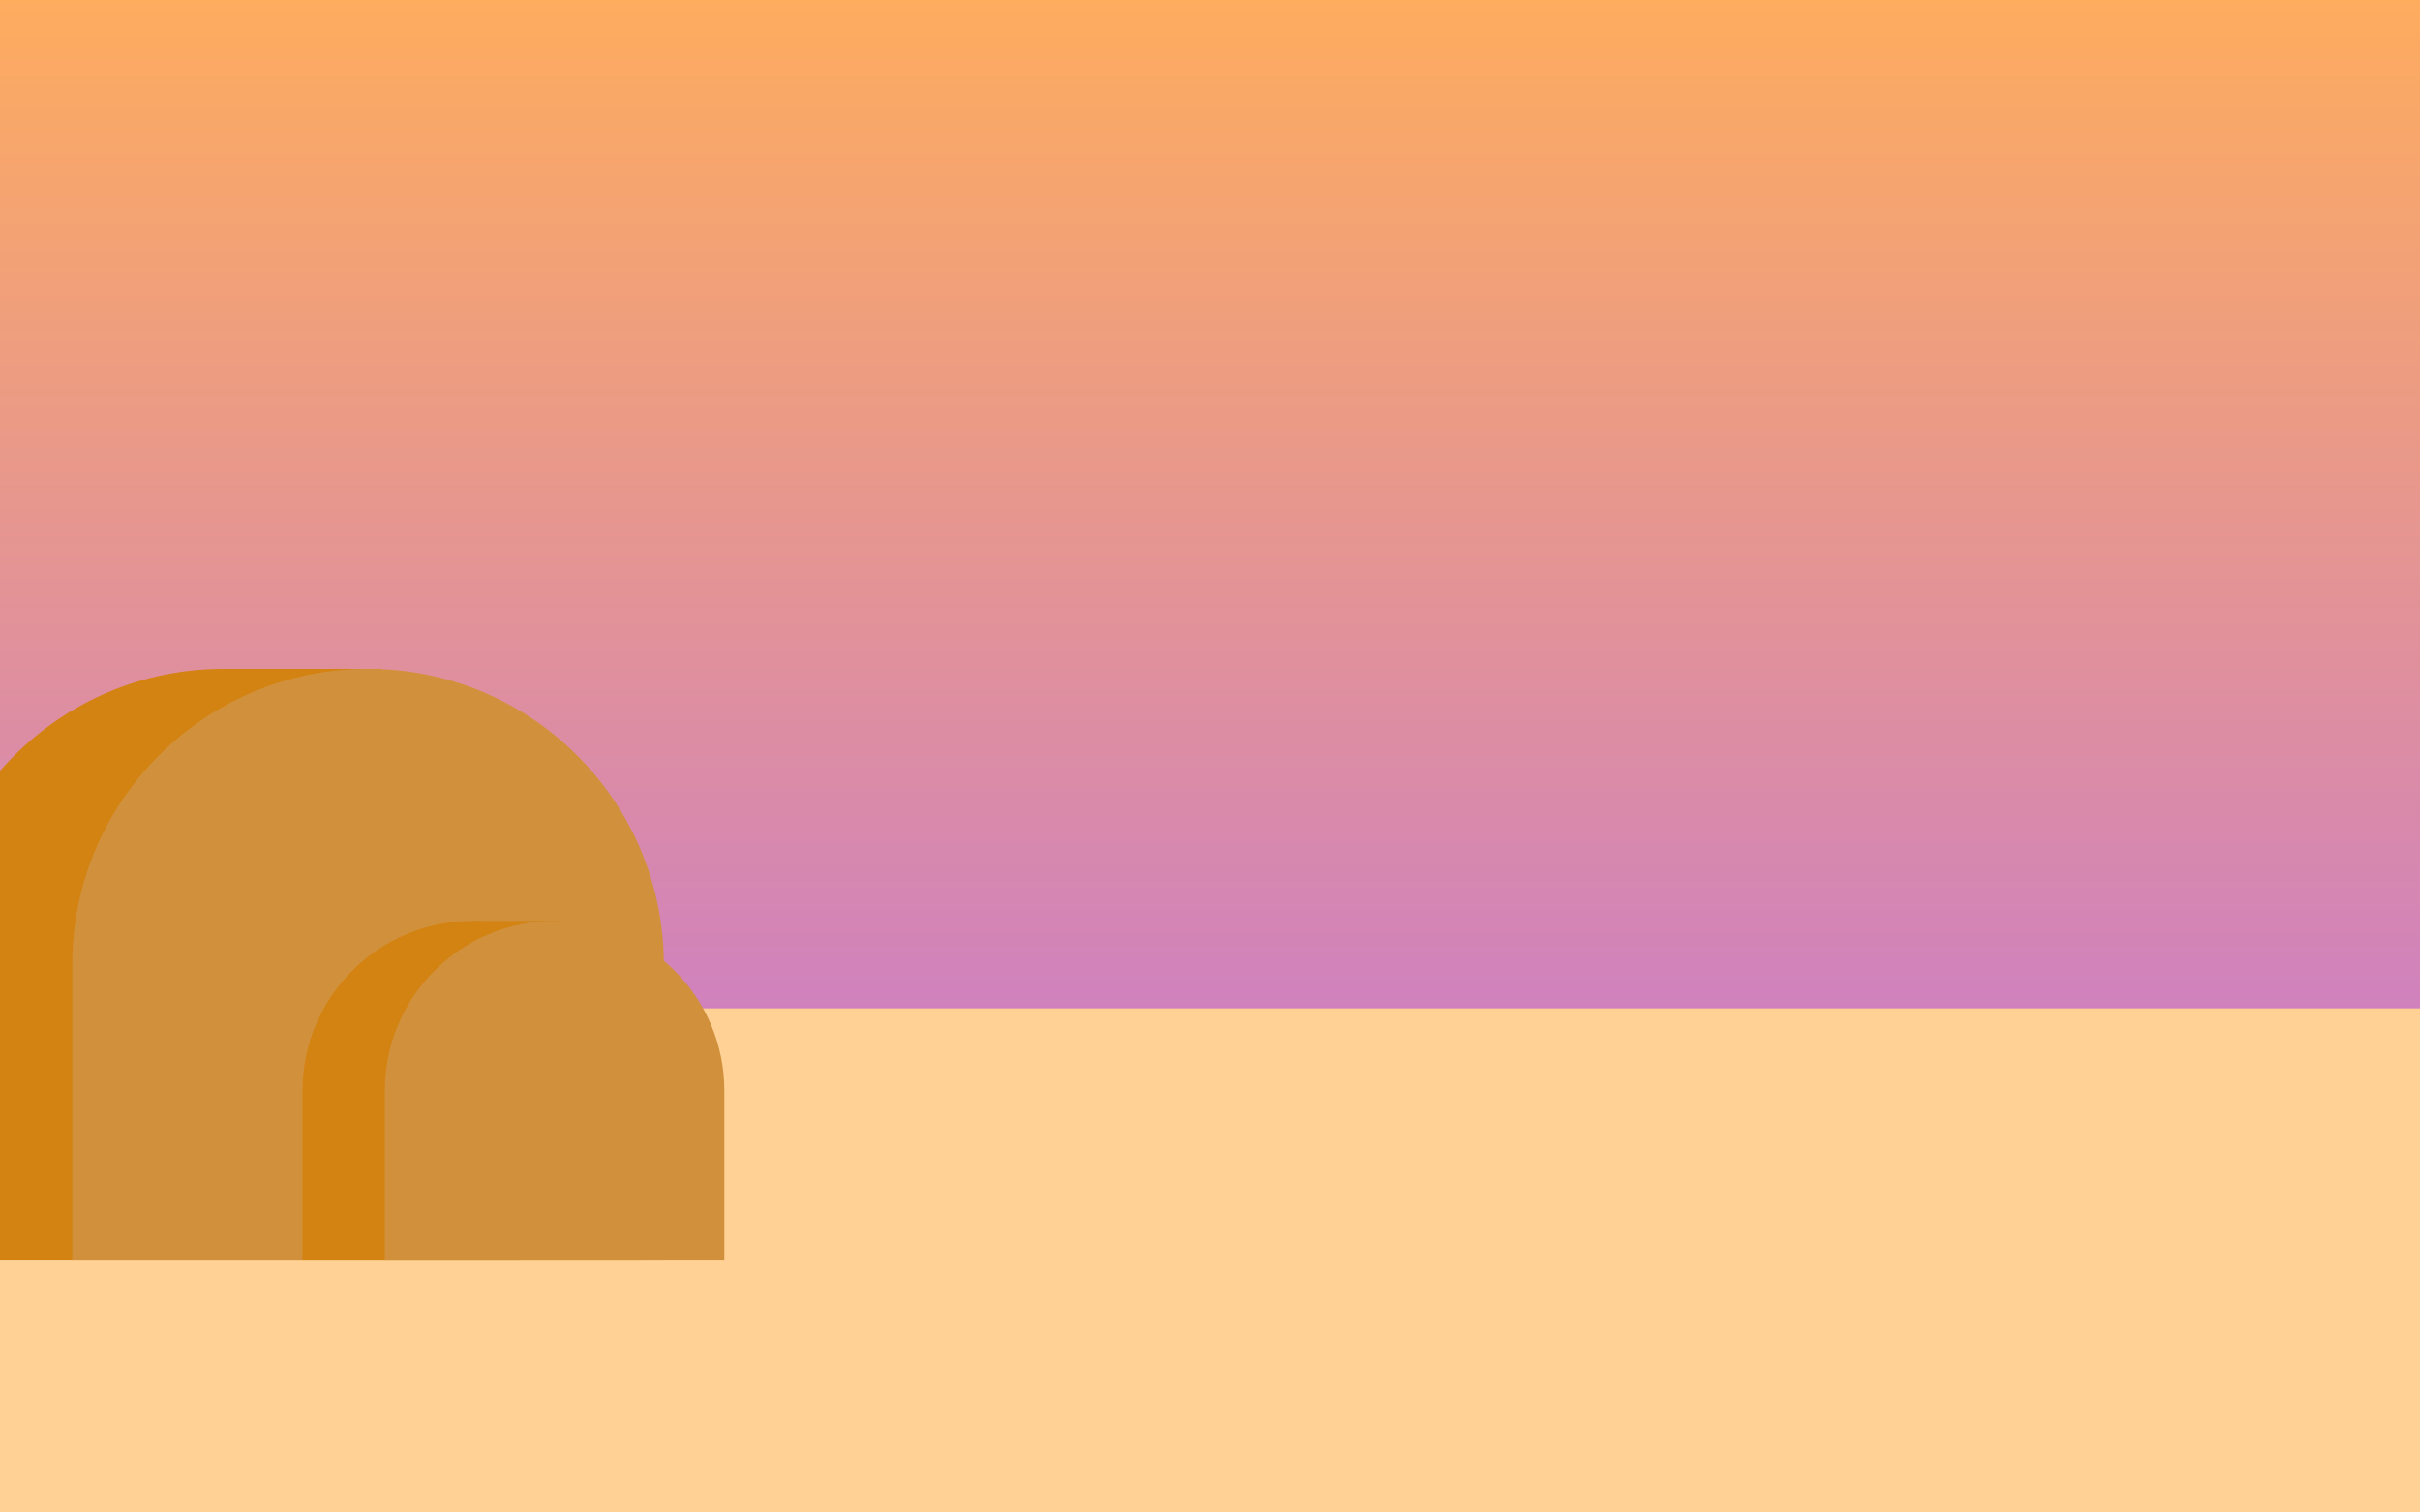 <svg width="1440" height="900" viewBox="0 0 1440 900" fill="none" xmlns="http://www.w3.org/2000/svg">
<rect width="1440" height="900" fill="url(#paint0_linear_10_12)"/>
<rect y="600" width="1440" height="300" fill="#FFD194"/>
<path d="M-43 574C-43 476.798 35.798 398 133 398V398C230.202 398 309 476.798 309 574V750H-43V590.5V574Z" fill="#D38312"/>
<rect x="133" y="398" width="94" height="150" fill="#D38312"/>
<path d="M43 574C43 476.798 121.798 398 219 398C316.202 398 395 476.798 395 574V750H43V574Z" fill="#D1913C"/>
<path d="M180 649C180 593.219 225.219 548 281 548C336.781 548 382 593.219 382 649V750H180V649Z" fill="#D38312"/>
<rect x="281" y="548" width="54" height="86" fill="#D38312"/>
<path d="M229 649C229 593.219 274.219 548 330 548C385.781 548 431 593.219 431 649V750H229V649Z" fill="#D1913C"/>
<defs>
<linearGradient id="paint0_linear_10_12" x1="720" y1="0" x2="720" y2="900" gradientUnits="userSpaceOnUse">
<stop stop-color="#FEAC5E"/>
<stop offset="0.797" stop-color="#C779D0"/>
</linearGradient>
</defs>
</svg>
